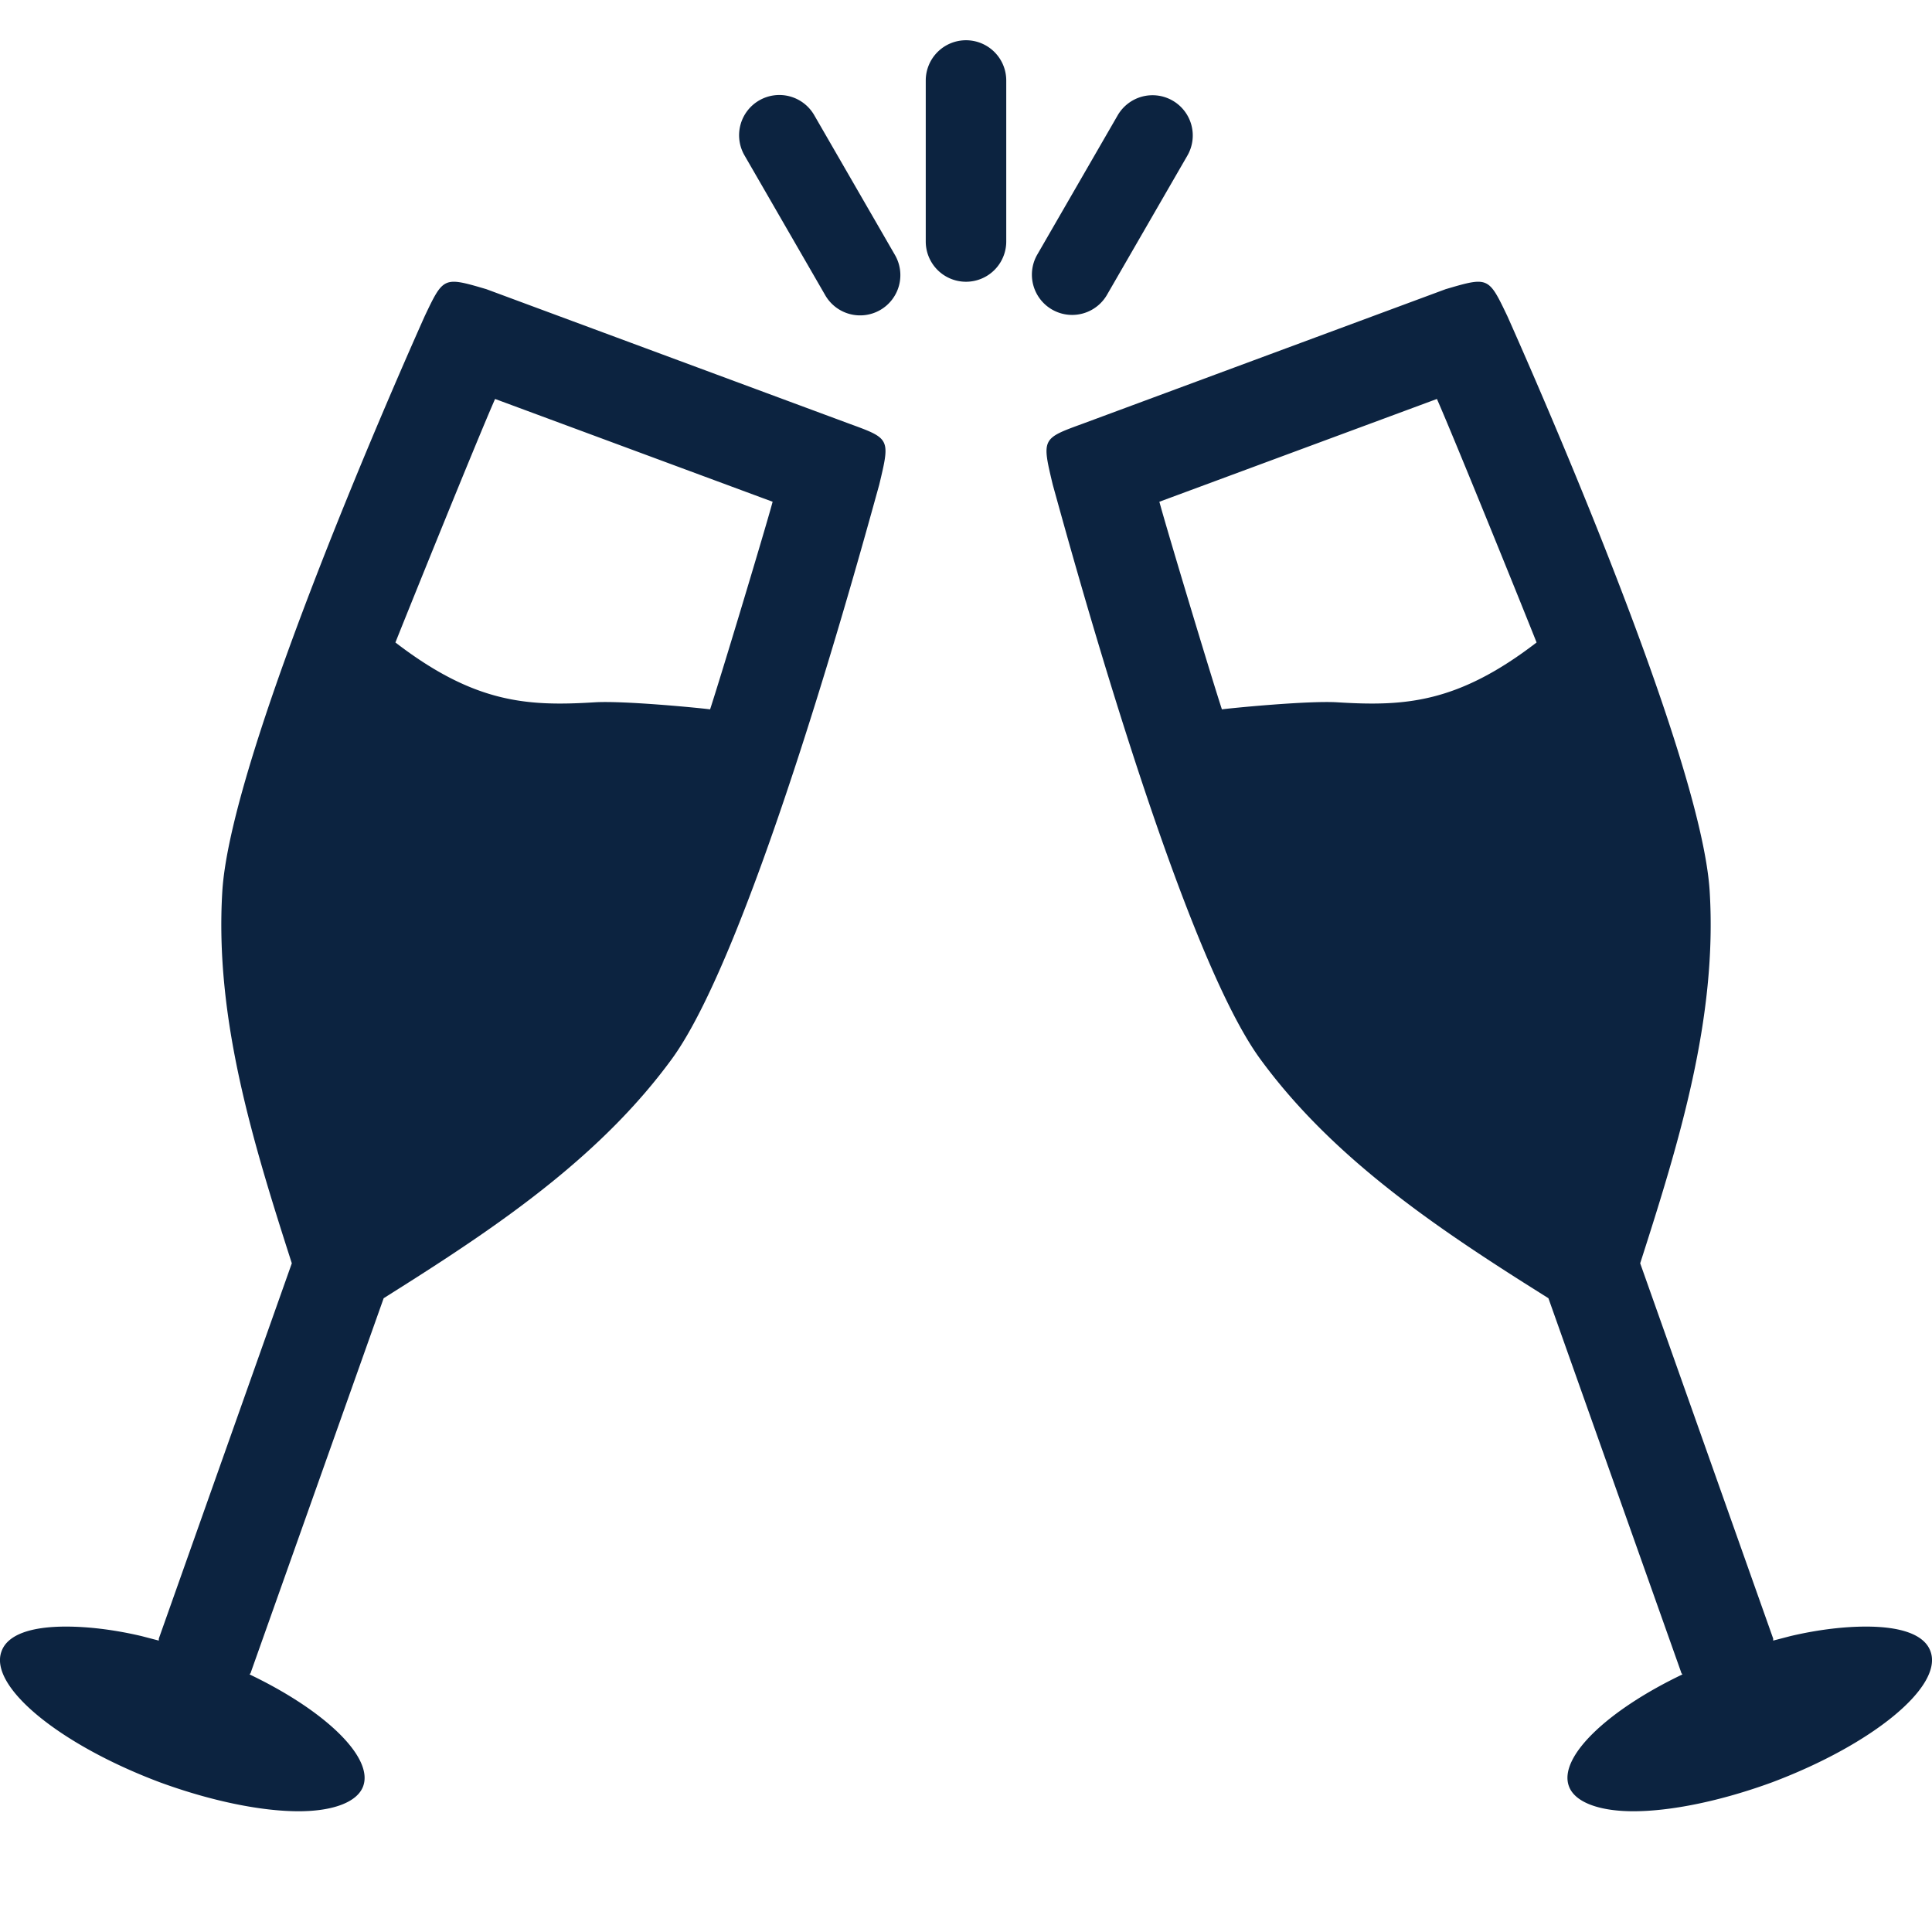 <svg xmlns="http://www.w3.org/2000/svg" xmlns:xlink="http://www.w3.org/1999/xlink" width="24" height="24"><defs><path id="a" d="m5.935 3.561.106.031 4.516 1.674c.502.183.502.183.365.756-.17.608-1.554 5.728-2.574 7.13-.852 1.167-2.056 2.007-3.277 2.782l-.305.193-1.651 4.65c0 .012-.013.012-.013.024.935.447 1.542 1.03 1.409 1.389-.073.198-.377.31-.801.31-.462 0-1.081-.124-1.725-.36-1.25-.47-2.124-1.19-1.967-1.624.073-.21.365-.31.802-.31.263 0 .585.035.938.118l.215.056v-.025l1.652-4.662c-.486-1.513-.96-3.05-.863-4.625.11-1.735 2.259-6.57 2.514-7.141.217-.456.233-.488.659-.366Zm12.13 0c.426-.122.442-.09.66.366.254.57 2.403 5.406 2.513 7.141.097 1.575-.377 3.112-.863 4.625l1.652 4.662v.025l.215-.056c.353-.083.675-.118.938-.118.437 0 .729.1.802.31.157.434-.717 1.153-1.967 1.624-.644.236-1.263.36-1.725.36-.424 0-.728-.112-.8-.31-.134-.36.473-.942 1.408-1.389 0-.012-.013-.012-.013-.024l-1.65-4.65-.306-.193c-1.221-.775-2.425-1.615-3.277-2.783-1.02-1.4-2.404-6.521-2.574-7.129-.137-.573-.137-.573.365-.756l4.516-1.674ZM6.15 4.956c-.219.496-1.08 2.628-1.238 3.025.983.756 1.639.794 2.464.744.365-.025 1.36.074 1.445.087.125-.382.599-1.952.75-2.482l.027-.097L6.15 4.956Zm11.7 0-3.448 1.277.027.097c.151.53.625 2.1.75 2.482.085-.013 1.08-.112 1.445-.087.825.05 1.481.012 2.464-.744-.157-.397-1.02-2.53-1.238-3.025Zm-7.734-3.523 1 1.732a.5.5 0 1 1-.866.5l-1-1.732a.5.5 0 1 1 .866-.5Zm4.451-.183a.5.5 0 0 1 .183.683l-1 1.732a.5.5 0 0 1-.866-.5l1-1.732a.5.5 0 0 1 .683-.183ZM12 .5a.5.5 0 0 1 .5.5v2a.5.5 0 1 1-1 0V1a.5.5 0 0 1 .5-.5Z"/></defs><g fill="none" fill-rule="evenodd"><mask id="b" fill="#fff"><use xlink:href="#a"/></mask><use xlink:href="#a" fill="#0C2340" fill-rule="nonzero"/></g></svg>
